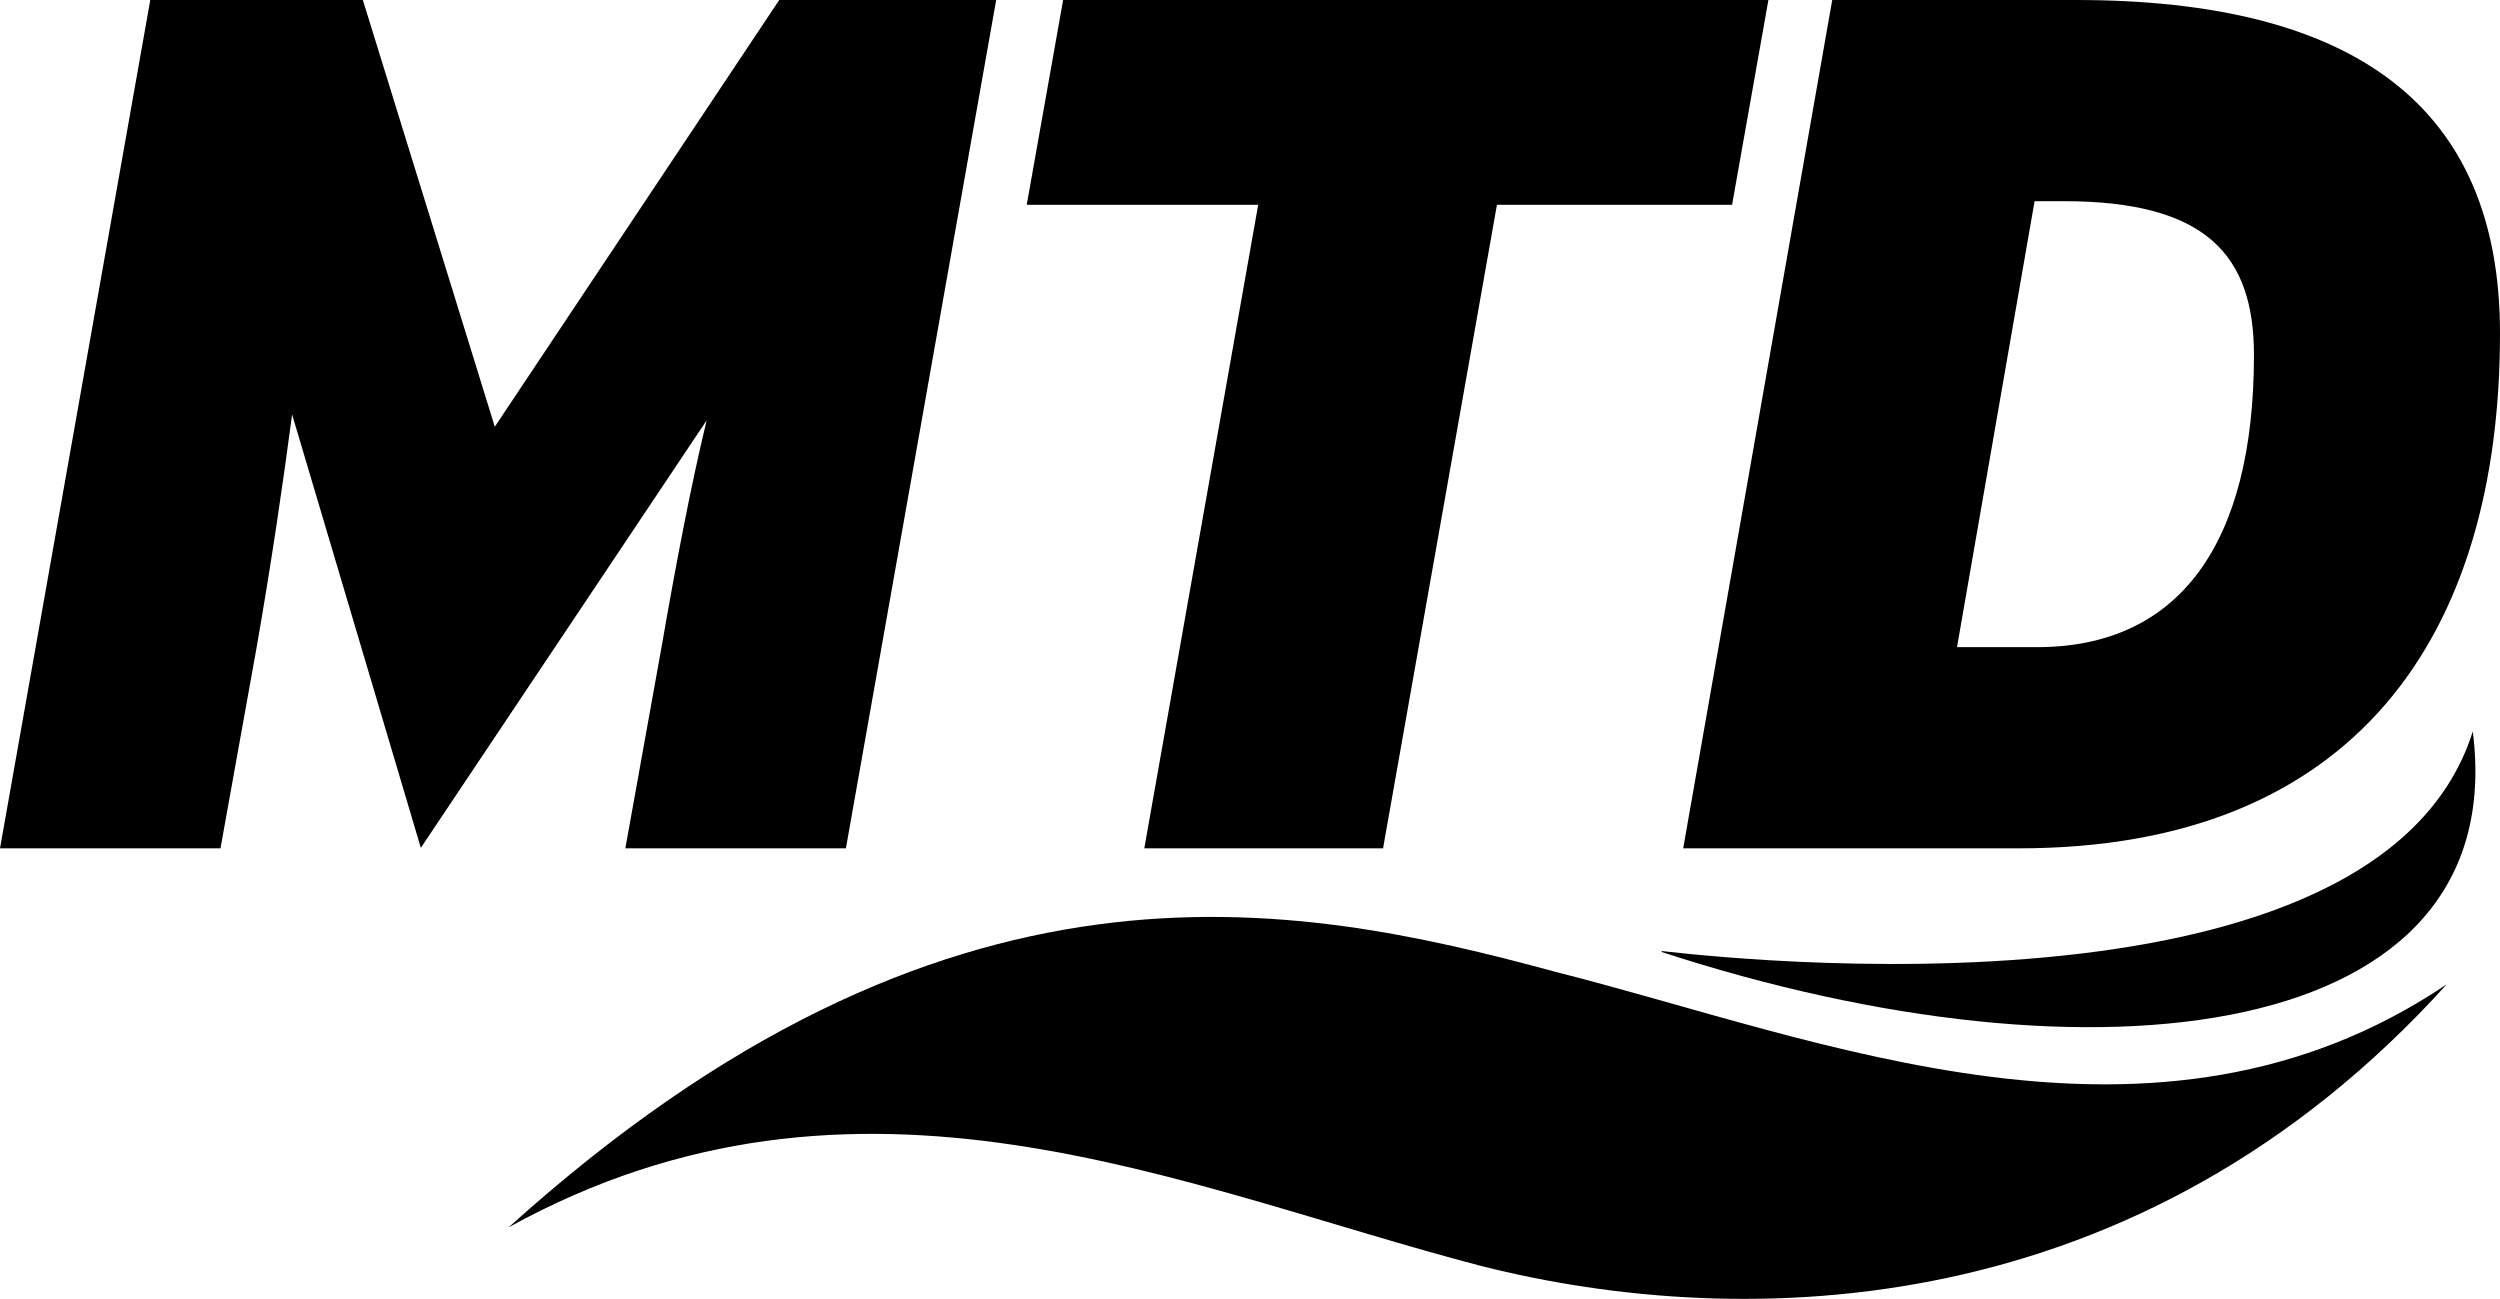 <?xml version="1.0" encoding="UTF-8"?><svg id="Layer_1" xmlns="http://www.w3.org/2000/svg" xmlns:xlink="http://www.w3.org/1999/xlink" viewBox="0 0 360 187.04"><defs><style>.cls-1{fill:none;}.cls-1,.cls-2{stroke-width:0px;}.cls-3{clip-path:url(#clippath);}.cls-2{fill:#000;} @media (prefers-color-scheme: dark) {.cls-2{fill:#fff;}} </style><clipPath id="clippath"><rect class="cls-1" width="360" height="187.04"/></clipPath></defs><polygon class="cls-2" points="153.09 0 147.85 29.49 181.18 29.49 164.78 122.16 199.16 122.16 215.56 29.49 249.42 29.49 254.65 0 153.09 0 153.09 0"/><g class="cls-3"><path class="cls-2" d="M290.72,122.16h-48.34L263.84,0h35.08C338.88,0,360,15.18,360,47.99c0,43.63-20.94,74.17-69.28,74.17M324.57,51.13c0-14.49-6.98-22.16-27.4-22.16h-4.19l-11.17,64.22h11.52c20.42,0,31.24-14.83,31.24-42.06"/><path class="cls-2" d="M239.31,136.95l-.05.13c62.42,20.39,122.54,13.19,116.82-31.75-14.3,45.45-117.91,31.35-116.77,31.63"/><path class="cls-2" d="M352.33,141.74c-41.96,28.29-90.13,7.85-128.37-1.8-37.99-10.3-87.65-20.12-150.72,36.8,50.41-27.8,96.84-5.72,140.04,5.56,38.24,9.65,94.85,8.34,139.05-40.56"/></g><path class="cls-2" d="M101.74,60.56l-41.14,61.53-18.54-62.42v.02c-1.23,9.42-2.97,21.29-5.07,33.33l-5.24,29.14H0L21.64,0h30.61l19,61.45L112.21,0h31.24l-21.64,122.16h-31.76l5.24-29.14c2.09-12.04,4.19-23.04,6.46-32.46"/></svg>
